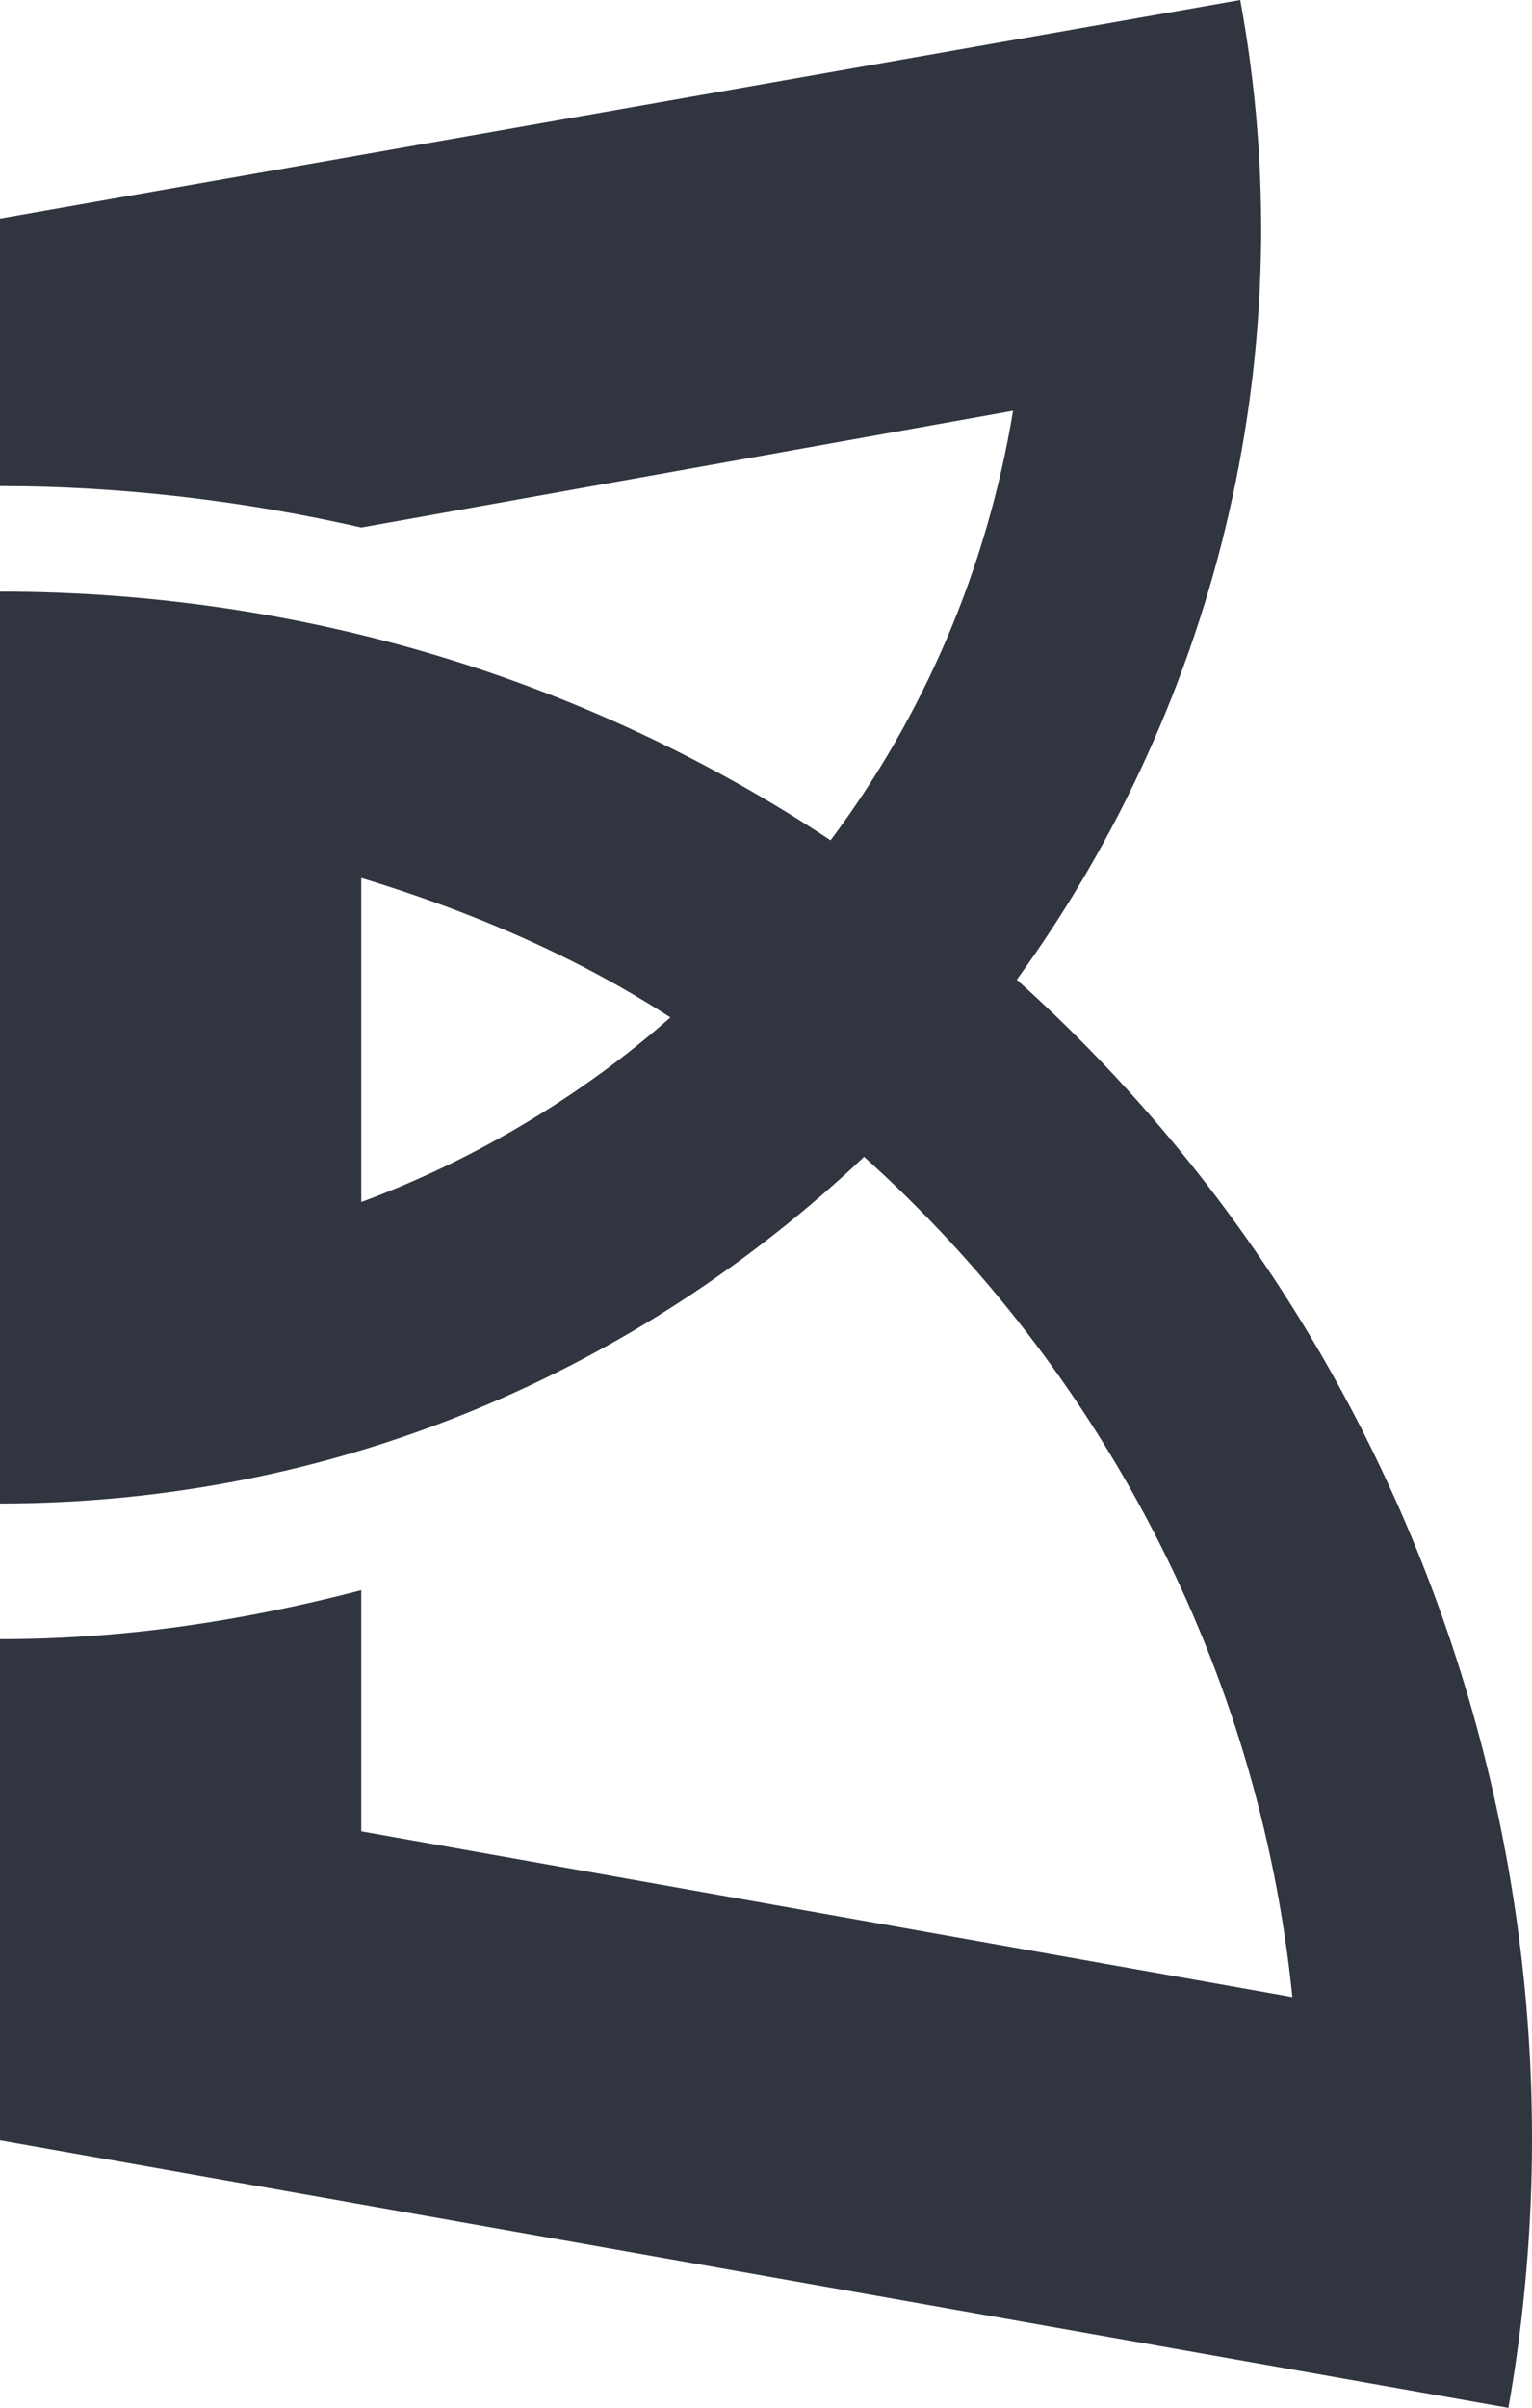 <svg width="396" height="622" viewBox="0 0 396 622" fill="none" xmlns="http://www.w3.org/2000/svg">
<path fill-rule="evenodd" clip-rule="evenodd" d="M93.383 226.801C122.265 235.562 149.221 247.243 173.289 262.817C150.184 283.258 122.265 299.806 93.383 310.513V226.801ZM0 552.889L389.9 622C413.968 485.725 365.832 345.556 262.822 253.083C315.771 180.078 336.951 88.579 320.585 0L0 56.457V125.568C31.77 125.568 63.539 129.462 93.383 136.275L261.859 106.1C255.12 146.983 238.754 184.945 214.686 217.067C153.072 176.185 78.943 152.823 0 152.823C0 231.668 0 309.54 0 388.385C86.644 388.385 164.625 354.316 223.35 298.833C284.001 353.343 325.398 430.241 334.063 515.9L93.383 473.07V410.773C63.539 418.56 32.732 423.427 0 423.427V552.889H0Z" fill="#303540"/>
</svg>
